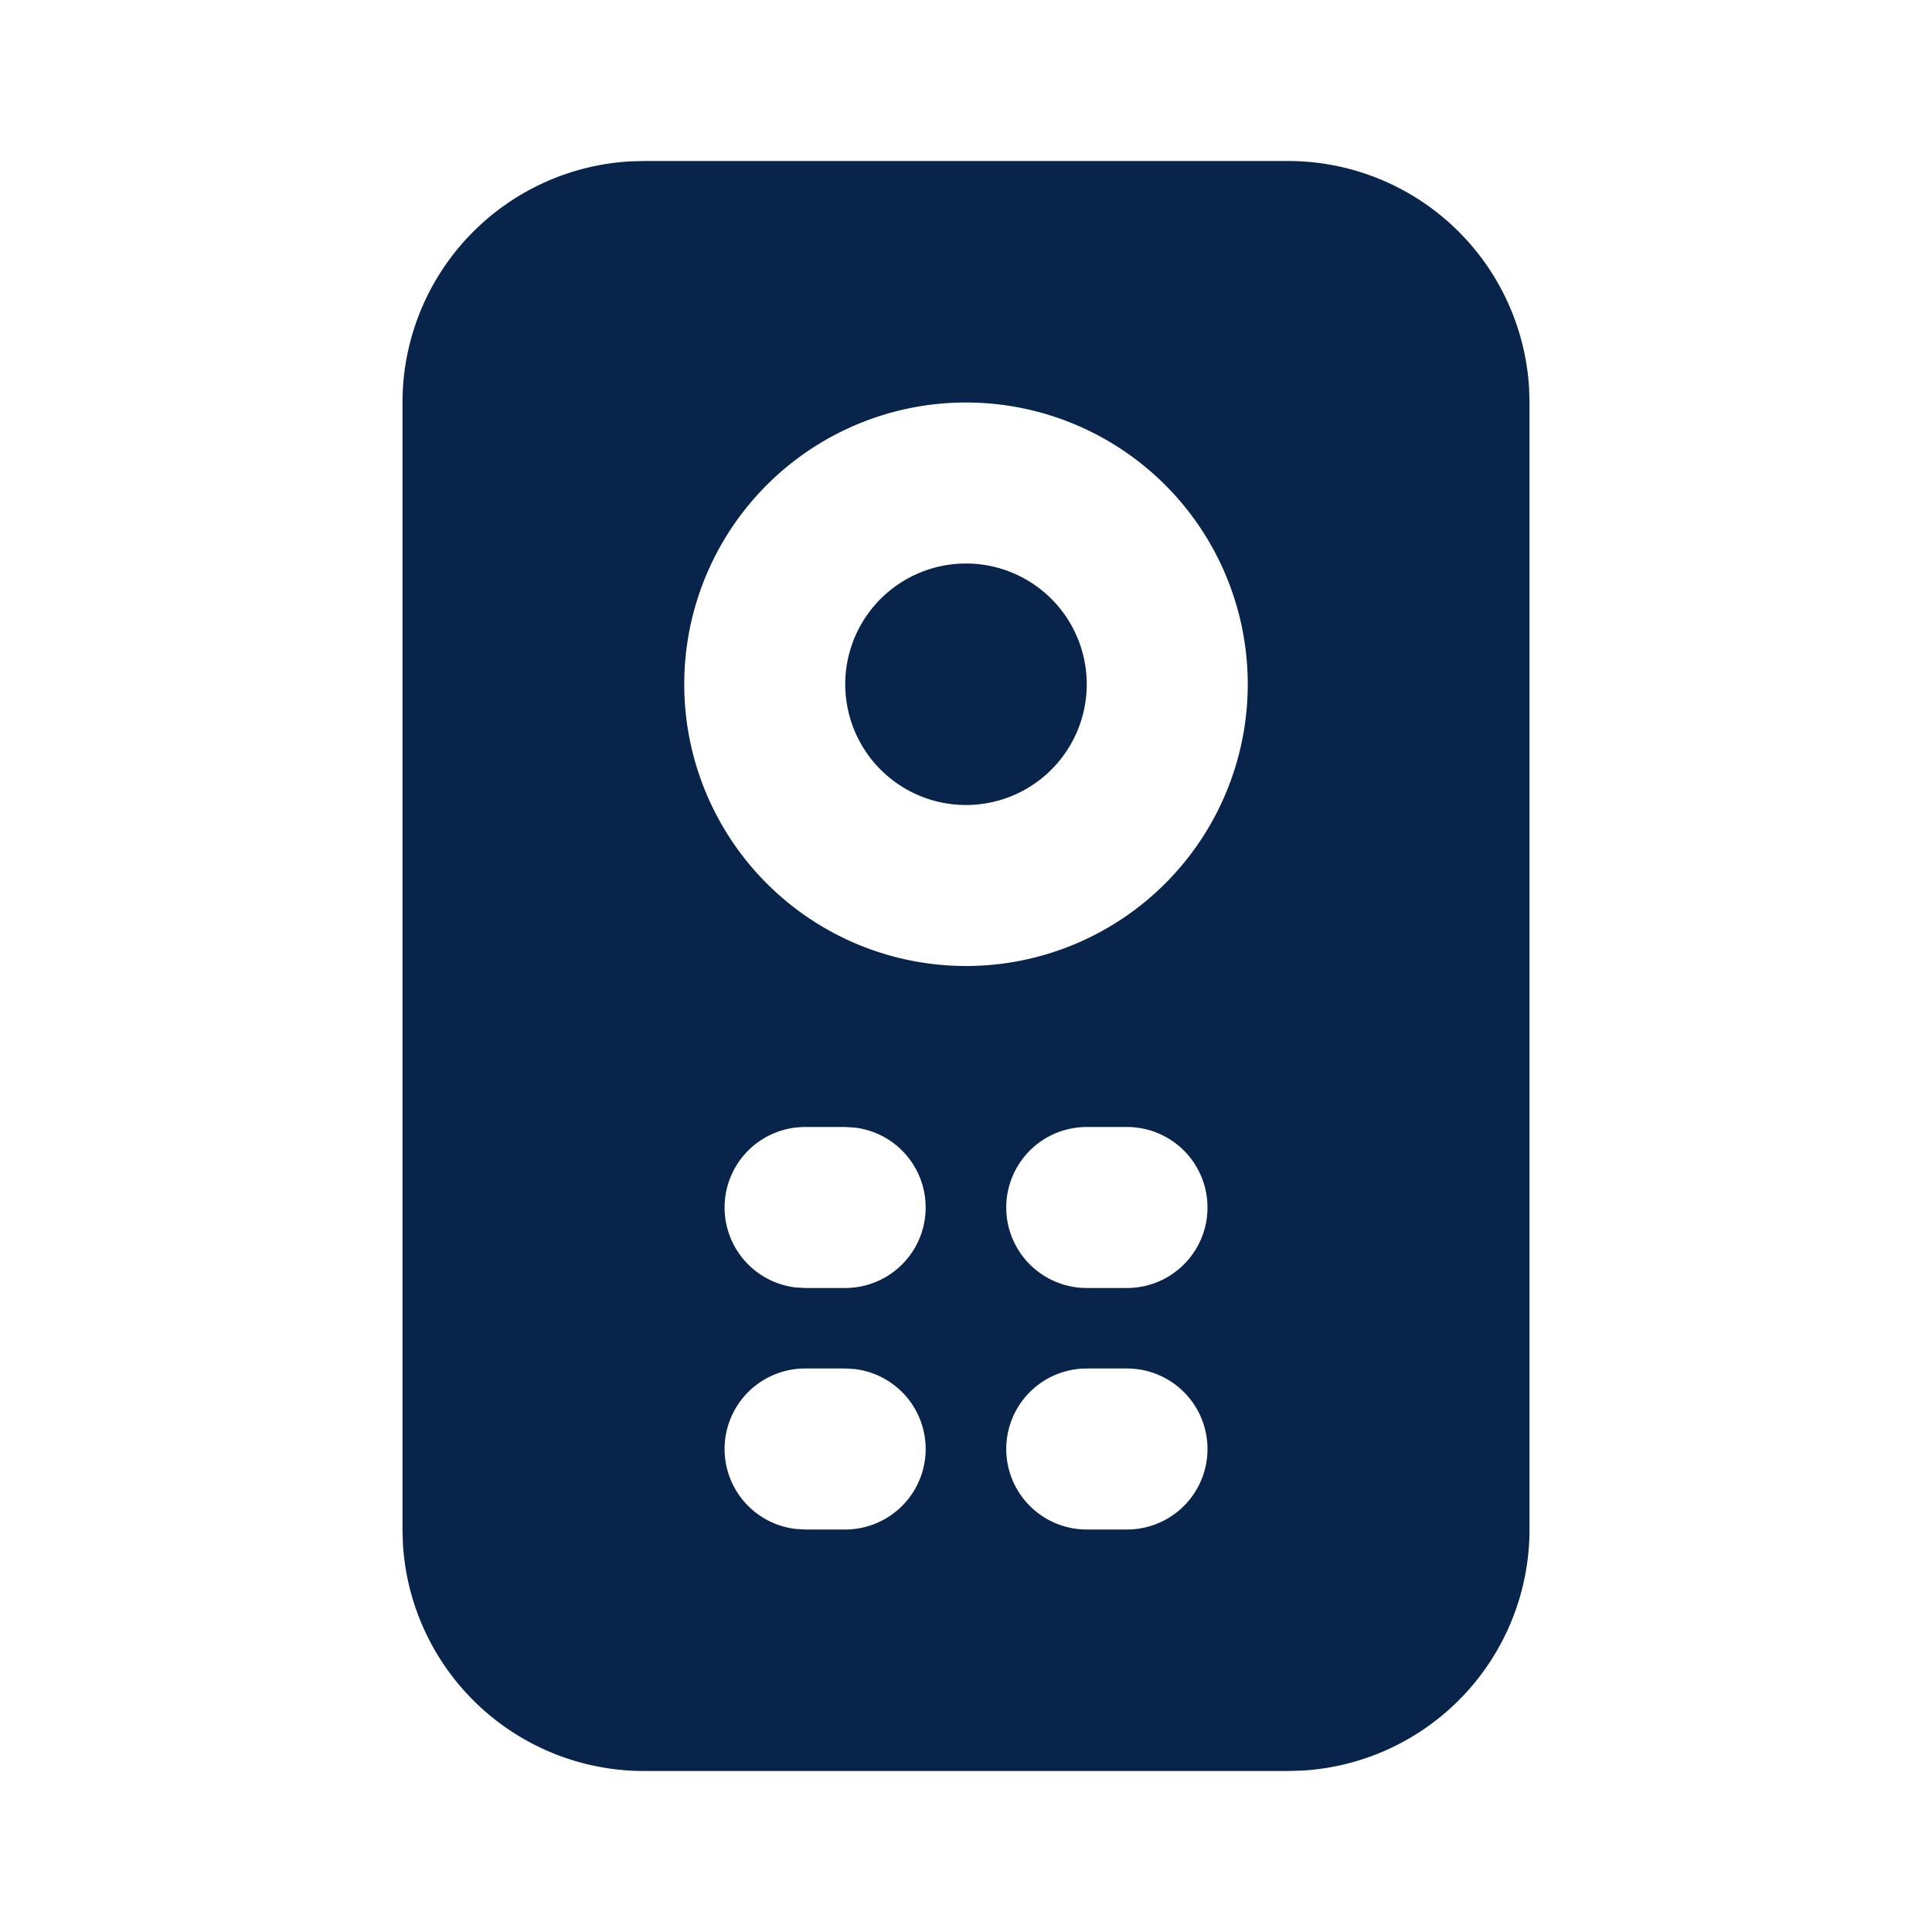 <svg xmlns="http://www.w3.org/2000/svg" width="24" height="24"><g fill="none"><path d="M24 0v24H0V0zM12.594 23.258l-.012.002-.071.035-.02.004-.014-.004-.071-.036c-.01-.003-.019 0-.024.006l-.004.01-.017.428.005.02.01.013.104.074.015.004.012-.004.104-.074.012-.016.004-.017-.017-.427c-.002-.01-.009-.017-.016-.018m.264-.113-.014.002-.184.093-.01.01-.003.011.018.43.005.012.008.008.201.092c.012.004.023 0 .029-.008l.004-.014-.034-.614c-.003-.012-.01-.02-.02-.022m-.715.002a.023.023 0 0 0-.027.006l-.006.014-.034.614c0 .012.007.02.017.024l.015-.002.201-.093.01-.008.003-.011.018-.43-.003-.012-.01-.01z"/><path fill="#09244B" d="M16 2a3 3 0 0 1 2.995 2.824L19 5v14a3 3 0 0 1-2.824 2.995L16 22H8a3 3 0 0 1-2.995-2.824L5 19V5a3 3 0 0 1 2.824-2.995L8 2zm-2 15h-.5a1 1 0 1 0 0 2h.5a1 1 0 1 0 0-2m-3.5 0H10a1 1 0 0 0-.117 1.993L10 19h.5a1 1 0 0 0 .117-1.993zm3.5-3h-.5a1 1 0 1 0 0 2h.5a1 1 0 1 0 0-2m-3.5 0H10a1 1 0 0 0-.117 1.993L10 16h.5a1 1 0 0 0 .117-1.993zM12 5a3.5 3.5 0 1 0 0 7 3.5 3.5 0 0 0 0-7m0 2a1.5 1.5 0 1 1 0 3 1.5 1.5 0 0 1 0-3"/></g></svg>